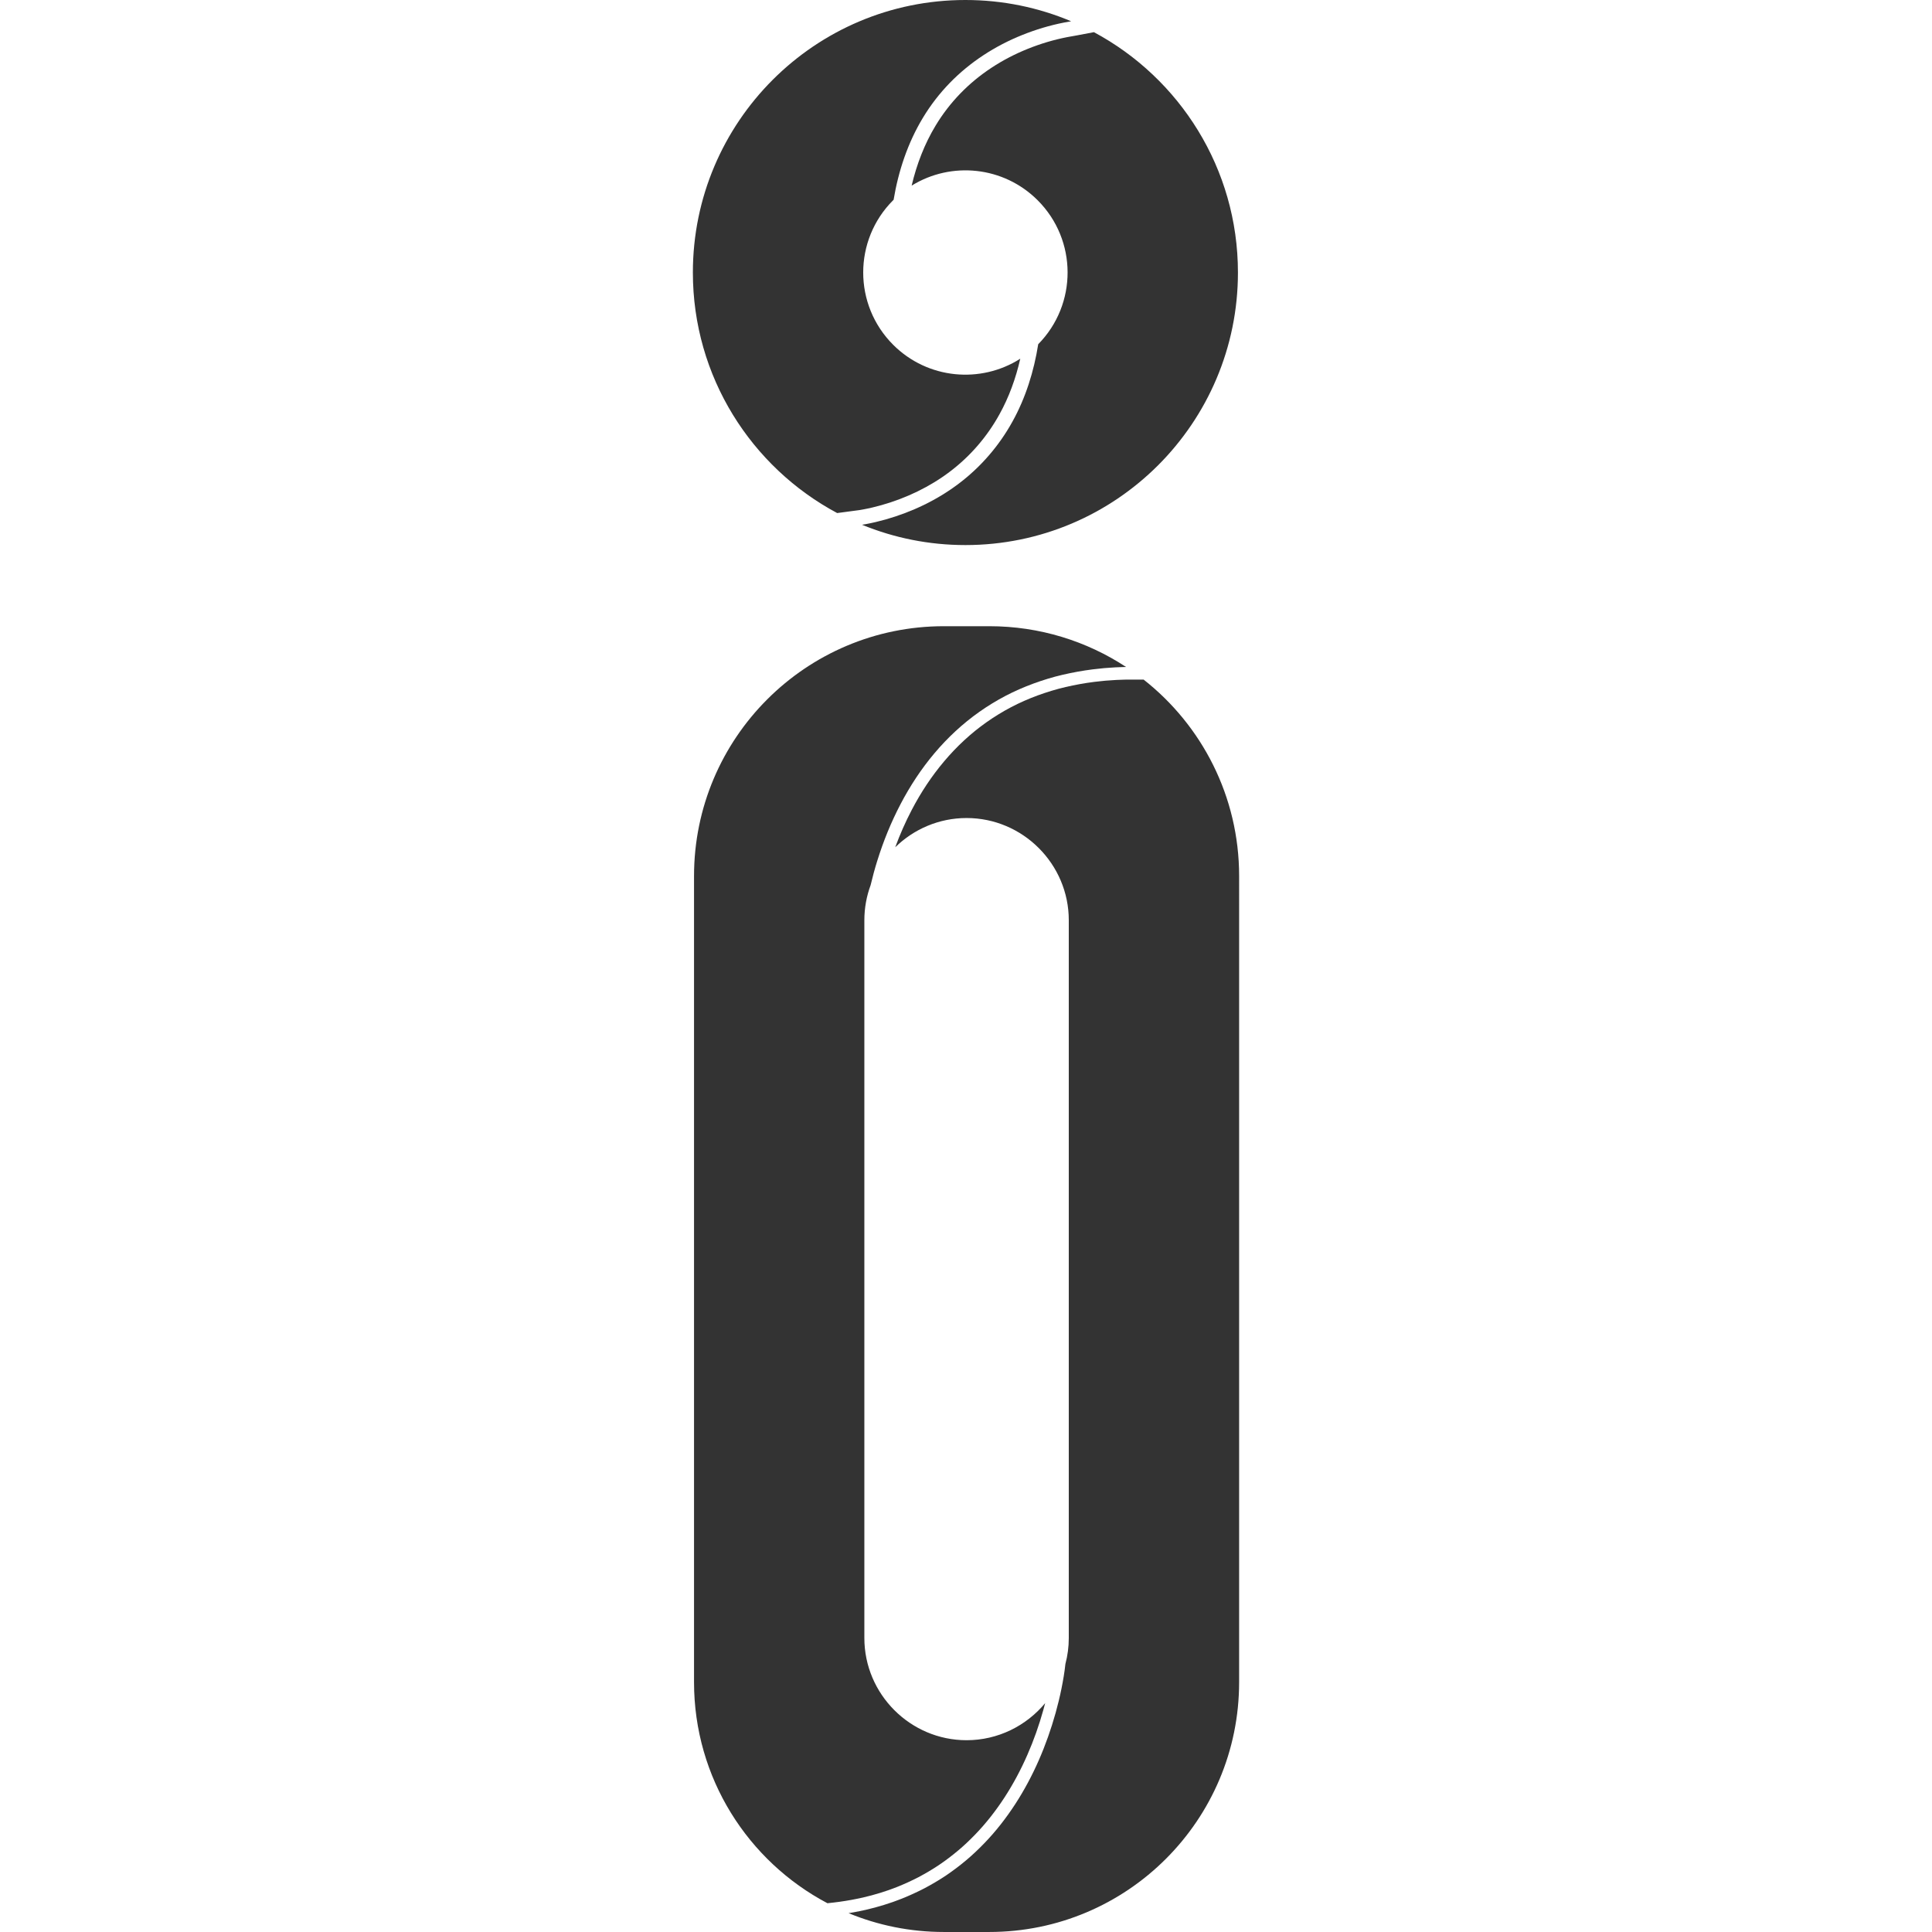 <?xml version="1.0" encoding="utf-8"?>
<!-- Generator: Adobe Illustrator 23.0.1, SVG Export Plug-In . SVG Version: 6.00 Build 0)  -->
<svg version="1.1" id="Layer_1" xmlns="http://www.w3.org/2000/svg" xmlns:xlink="http://www.w3.org/1999/xlink" x="0px" y="0px"
	 viewBox="0 0 1000 1000" style="enable-background:new 0 0 1000 1000;" xml:space="preserve">
<g>
	<g>
		<path style="fill:#333333;" d="M443.62,982.8l3.02-0.64l2.99-0.75l1.5-0.37l1.48-0.43l2.96-0.85l2.92-0.96l1.46-0.48l1.44-0.53
			c0.96-0.36,1.93-0.7,2.88-1.08c3.8-1.52,7.52-3.22,11.15-5.09c3.61-1.91,7.12-3.99,10.52-6.25c3.38-2.29,6.64-4.75,9.78-7.37
			c3.14-2.61,6.11-5.44,8.96-8.38c5.7-5.88,10.78-12.4,15.28-19.31c4.5-6.92,8.41-14.26,11.75-21.87
			c3.35-7.61,6.12-15.49,8.36-23.52c0.31-1.12,0.61-2.25,0.9-3.38c-9.72,11.7-24.37,19.19-40.68,19.19h0
			c-29.1,0-52.9-23.81-52.9-52.9v-371.5c0-6.38,1.15-12.51,3.24-18.18c1.01-4.28,2.16-8.52,3.48-12.72
			c3.14-10.08,7.13-19.9,12.03-29.25c4.89-9.35,10.72-18.23,17.53-26.3c6.8-8.07,14.59-15.32,23.22-21.41
			c4.31-3.05,8.82-5.8,13.5-8.26c4.68-2.45,9.53-4.56,14.48-6.39c4.96-1.81,10.01-3.37,15.15-4.56c5.14-1.19,10.34-2.14,15.58-2.8
			c1.31-0.17,2.62-0.28,3.94-0.43l1.97-0.21l1.97-0.14c1.32-0.09,2.63-0.2,3.95-0.27l3.96-0.15c0.49-0.03,0.98-0.03,1.47-0.04
			c-20.34-13.34-44.66-21.1-70.8-21.1h-23.51c-71.42,0-129.32,57.9-129.32,129.32v417.23c0,49.65,27.99,92.76,69.05,114.43
			c4.14-0.41,8.25-0.97,12.32-1.71C441.6,983.23,442.61,983.02,443.62,982.8z"/>
		<path style="fill:#333333;" d="M591.93,351.75h-2.57h-3.95c-1.32,0-2.66-0.02-3.88,0.05l-3.76,0.14
			c-1.26,0.07-2.53,0.17-3.79,0.26l-1.9,0.13l-1.89,0.2c-1.26,0.14-2.52,0.25-3.77,0.41c-5.02,0.63-9.98,1.54-14.88,2.67
			c-4.9,1.14-9.7,2.62-14.4,4.33c-4.7,1.73-9.28,3.73-13.71,6.05c-4.42,2.32-8.68,4.93-12.76,7.8
			c-16.34,11.5-29.39,27.45-38.74,45.4c-3.27,6.24-6.12,12.72-8.57,19.36c9.55-9.35,22.6-15.14,36.94-15.14h0
			c29.1,0,52.9,23.81,52.9,52.9v371.5c0,4.65-0.61,9.16-1.75,13.47l0,0c-0.45,4.3-1.19,8.56-2.04,12.79
			c-0.86,4.23-1.88,8.43-3.04,12.59c-2.33,8.32-5.2,16.49-8.67,24.4c-3.47,7.91-7.54,15.56-12.25,22.8
			c-4.71,7.24-10.04,14.08-16.06,20.29c-3.01,3.1-6.14,6.08-9.46,8.85c-3.31,2.77-6.77,5.37-10.34,7.79
			c-3.6,2.39-7.32,4.59-11.14,6.61c-3.84,1.98-7.77,3.78-11.78,5.38c-1,0.4-2.02,0.76-3.03,1.14l-1.52,0.56l-1.54,0.51l-3.08,1.01
			l-3.11,0.9l-1.56,0.45l-1.57,0.39l-3.14,0.79l-3.17,0.67c-1.06,0.23-2.11,0.45-3.18,0.62c-0.85,0.15-1.69,0.29-2.54,0.43
			c15.2,6.27,31.85,9.74,49.31,9.74h23.51c71.42,0,129.32-57.9,129.32-129.32V453.45C641.37,412.18,622.04,375.42,591.93,351.75z"/>
	</g>
	<g>
		<path style="fill:#333333;" d="M441.77,264.43l2.62-0.35l0.66-0.09l0.55-0.1l1.14-0.2c3.22-0.59,6.45-1.36,9.64-2.27
			c12.77-3.63,24.93-9.43,35.37-17.37c10.47-7.93,19.17-18.03,25.53-29.53c4.98-8.95,8.5-18.71,10.81-28.85
			c-20.46,13.04-47.93,10.65-65.8-7.22c-20.66-20.66-20.66-54.15,0-74.81c0.08-0.08,0.16-0.15,0.24-0.23
			c2.48-14.9,7.34-29.51,15.18-42.47c3.91-6.48,8.56-12.51,13.82-17.94c5.27-5.43,11.15-10.26,17.47-14.41
			c6.32-4.16,13.07-7.66,20.09-10.47c7.02-2.82,14.3-5.01,21.72-6.46c1.2-0.21,2.41-0.43,3.61-0.65C537.59,3.92,519.1,0,499.69,0
			c-77.91,0-141.06,63.16-141.06,141.06c0,53.9,30.24,100.74,74.68,124.49l3.21-0.42L441.77,264.43z"/>
		<path style="fill:#333333;" d="M566.21,16.65l-2.91,0.55l-5.59,1.06c-0.93,0.17-1.86,0.37-2.8,0.51l-1.34,0.23
			c-0.43,0.07-0.86,0.15-1.29,0.24c-6.89,1.34-13.75,3.4-20.31,6.04c-6.57,2.64-12.86,5.9-18.73,9.76
			c-5.87,3.86-11.31,8.33-16.17,13.34c-4.86,5.02-9.15,10.57-12.76,16.56c-5.77,9.52-9.83,20.1-12.44,31.14
			c20.4-12.64,47.52-10.12,65.23,7.58c20.56,20.56,20.65,53.83,0.28,74.51c-2.21,13.98-6.47,27.71-13.37,40.11
			c-6.85,12.4-16.3,23.37-27.6,31.93c-11.29,8.59-24.31,14.77-37.93,18.65c-3.41,0.96-6.86,1.79-10.34,2.43
			c-0.65,0.13-1.3,0.23-1.95,0.33c16.5,6.77,34.57,10.51,53.51,10.51c77.91,0,141.06-63.16,141.06-141.06
			C640.75,87.21,610.57,40.42,566.21,16.65z"/>
	</g>
</g>
<g>
</g>
<g>
</g>
<g>
</g>
<g>
</g>
<g>
</g>
<g>
</g>
<g>
</g>
<g>
</g>
<g>
</g>
<g>
</g>
<g>
</g>
<g>
</g>
<g>
</g>
<g>
</g>
<g>
</g>
</svg>
